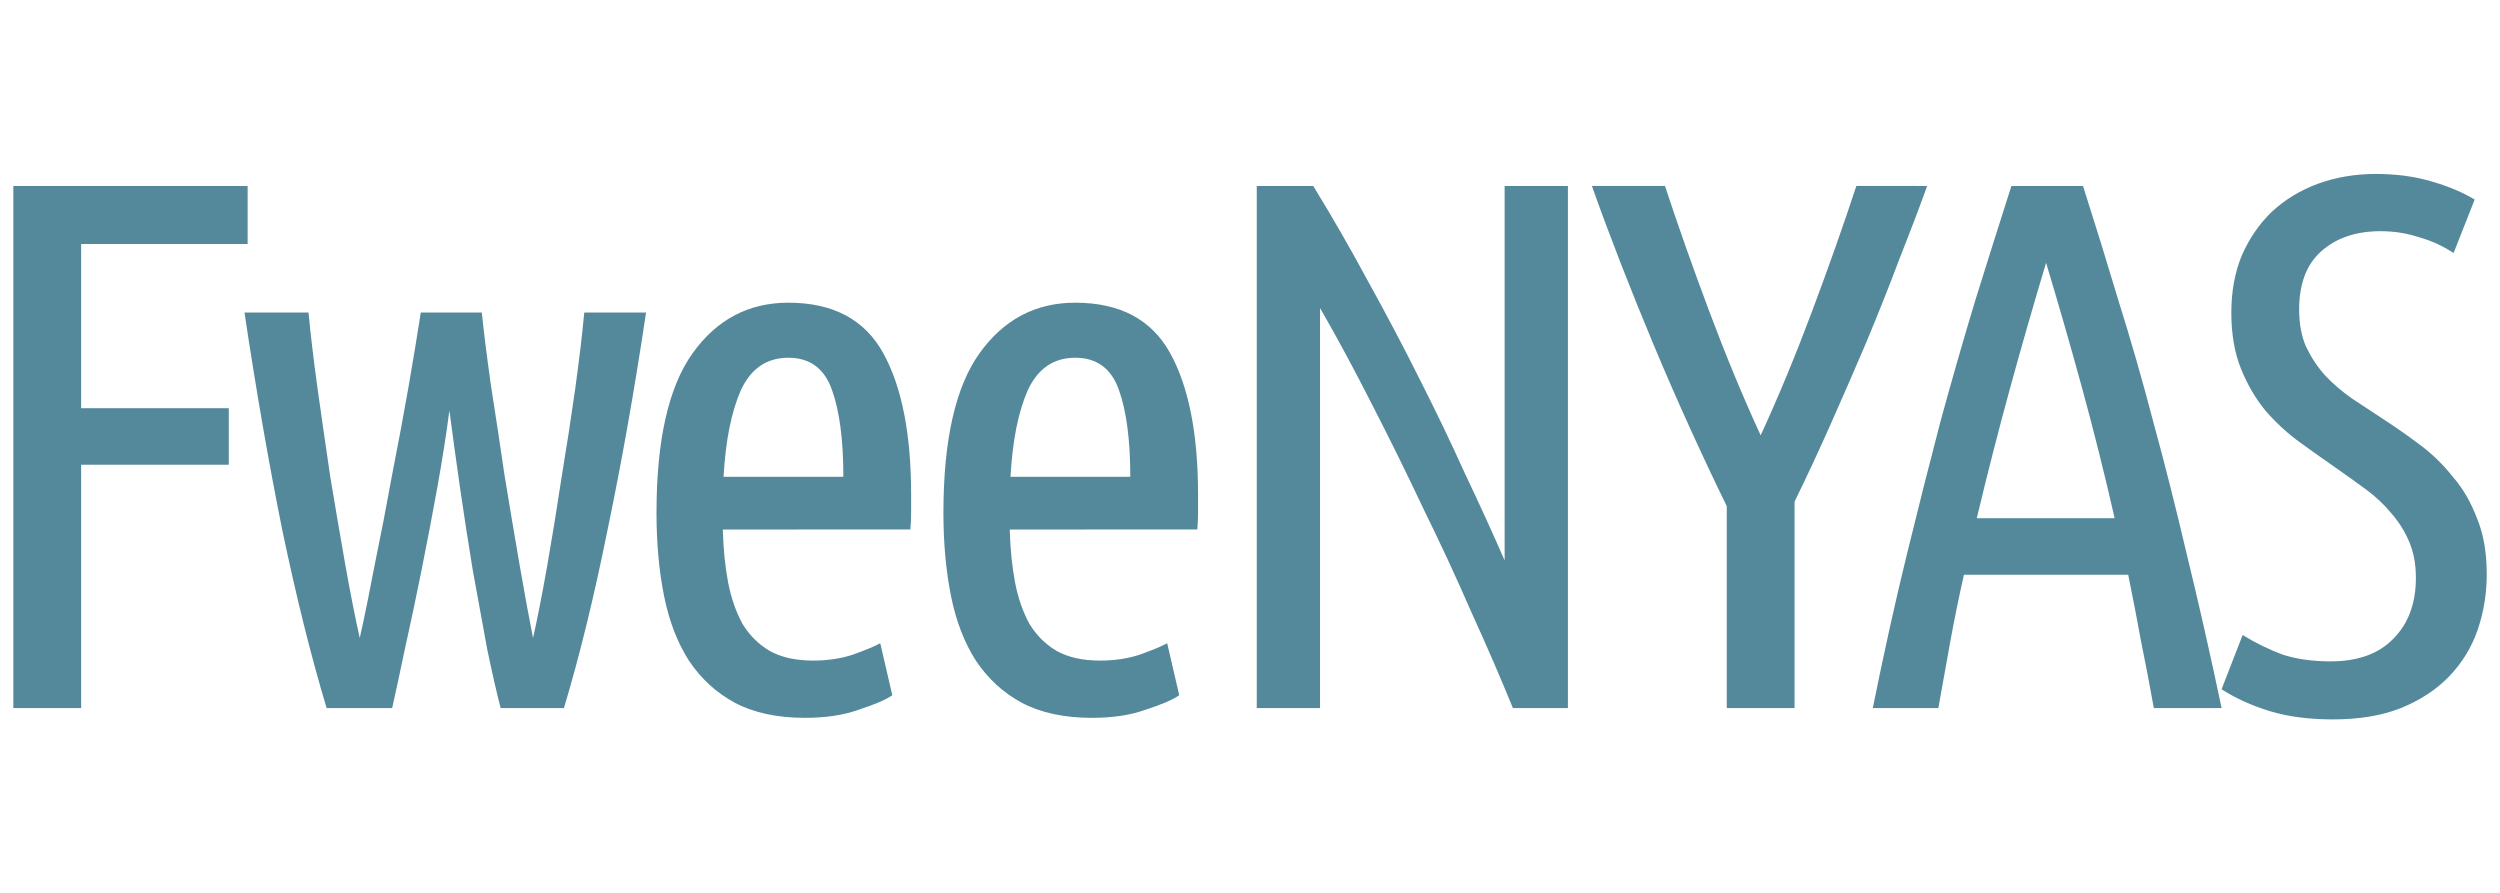 <svg version="1.1" viewBox="0 0 150.43 53.75" xml:space="preserve" xmlns="http://www.w3.org/2000/svg"><path d="m.802 42.606v-31.416h14.099v3.491h-10.019v9.883h8.885v3.4h-8.885v14.643zm22.796 0h-3.944q-1.405-4.669-2.675-10.744-1.224-6.075-2.267-13.056h3.853q.181 1.949.544 4.579.363 2.584.771 5.349.453 2.72.907 5.304.453 2.539.861 4.352.408-1.813.907-4.443.544-2.629 1.043-5.395.544-2.765.997-5.349.453-2.629.725-4.397h3.672q.181 1.768.544 4.352.408 2.584.816 5.395.453 2.765.907 5.395.453 2.629.816 4.443.408-1.813.861-4.397.453-2.584.861-5.304.453-2.72.816-5.304.363-2.629.544-4.579h3.717q-1.043 6.981-2.312 13.056-1.224 6.075-2.629 10.744h-3.808q-.363-1.405-.816-3.581-.408-2.221-.861-4.715-.408-2.493-.771-4.987-.363-2.539-.635-4.624-.272 2.085-.725 4.624-.453 2.493-.952 4.987-.499 2.493-.997 4.715-.453 2.176-.771 3.581zm19.895-10.744q.045 1.723.317 3.173.272 1.405.861 2.493.635 1.043 1.632 1.632 1.043.589 2.629.589 1.315 0 2.403-.363 1.133-.408 1.632-.68l.725 3.128q-.589.408-1.995.861-1.36.499-3.264.499-2.493 0-4.216-.907-1.677-.907-2.765-2.539-1.043-1.632-1.496-3.899t-.453-4.987q0-6.573 2.176-9.611 2.176-3.037 5.757-3.037 4.035 0 5.712 3.037 1.677 3.037 1.677 8.523 0 .499 0 1.043 0 .499-.045 1.043zm3.944-10.336q-1.949 0-2.856 1.949-.861 1.949-1.043 5.213h7.208q0-3.309-.68-5.213-.68-1.949-2.629-1.949zm13.321 10.336q.045 1.723.317 3.173.272 1.405.861 2.493.635 1.043 1.632 1.632 1.043.589 2.629.589 1.315 0 2.403-.363 1.133-.408 1.632-.68l.725 3.128q-.589.408-1.995.861-1.36.499-3.264.499-2.493 0-4.216-.907-1.677-.907-2.765-2.539-1.043-1.632-1.496-3.899t-.453-4.987q0-6.573 2.176-9.611 2.176-3.037 5.757-3.037 4.035 0 5.712 3.037 1.677 3.037 1.677 8.523 0 .499 0 1.043 0 .499-.045 1.043zm3.944-10.336q-1.949 0-2.856 1.949-.861 1.949-1.043 5.213h7.208q0-3.309-.68-5.213-.68-1.949-2.629-1.949zm26.332 21.08q-1.088-2.675-2.493-5.757-1.36-3.128-2.901-6.256-1.496-3.173-3.083-6.256-1.587-3.128-3.128-5.803v24.072h-3.808v-31.416h3.4q1.723 2.811 3.309 5.757 1.632 2.947 3.083 5.848 1.451 2.856 2.72 5.667 1.315 2.765 2.403 5.259v-22.531h3.808v31.416zm24.927-31.416q-.771 2.131-1.723 4.533-.907 2.403-1.949 4.896-1.043 2.448-2.131 4.896t-2.176 4.669v12.421h-4.08v-12.149q-1.088-2.221-2.221-4.715-1.133-2.493-2.176-4.987-1.043-2.493-1.995-4.941-.952-2.448-1.723-4.624h4.397q1.179 3.581 2.675 7.571 1.496 3.989 3.083 7.435 1.587-3.445 3.083-7.435 1.496-3.989 2.675-7.571zm9.377 0q1.088 3.4 2.131 6.891 1.088 3.445 2.085 7.253 1.043 3.808 2.04 8.069 1.043 4.261 2.085 9.203h-4.08q-.363-2.04-.771-4.035-.363-1.995-.771-3.989h-9.883q-.453 1.995-.816 3.989-.363 1.995-.725 4.035h-3.944q.997-4.941 2.04-9.203 1.043-4.261 2.04-8.069 1.043-3.808 2.085-7.253 1.088-3.491 2.176-6.891zm-2.221 4.624q-1.133 3.763-2.176 7.571-1.043 3.808-1.995 7.797h8.296q-.907-3.989-1.949-7.797-1.043-3.808-2.176-7.571zm17.129 23.981q2.448 0 3.763-1.36 1.36-1.36 1.36-3.672 0-1.224-.408-2.176t-1.088-1.723q-.635-.771-1.496-1.405-.861-.635-1.768-1.269-1.043-.725-2.176-1.541-1.133-.816-2.085-1.904-.907-1.088-1.496-2.539t-.589-3.4q0-1.904.635-3.445.68-1.541 1.813-2.629 1.179-1.088 2.765-1.677 1.632-.589 3.491-.589 1.813 0 3.355.453 1.541.453 2.584 1.088l-1.269 3.219q-.952-.635-2.085-.952-1.088-.363-2.312-.363-2.221 0-3.581 1.224-1.315 1.179-1.315 3.491 0 1.269.408 2.221.453.952 1.133 1.723.725.771 1.632 1.405.952.635 1.995 1.315 1.043.68 2.131 1.496 1.088.816 1.949 1.904.907 1.043 1.451 2.493.589 1.405.589 3.355 0 1.768-.544 3.355-.544 1.587-1.723 2.811-1.133 1.179-2.901 1.904-1.723.68-4.08.68-2.176 0-3.808-.499t-2.901-1.315l1.269-3.264q1.179.725 2.403 1.179 1.269.408 2.901.408z" fill="#54899b" aria-label="FweeNYAS"/></svg>
